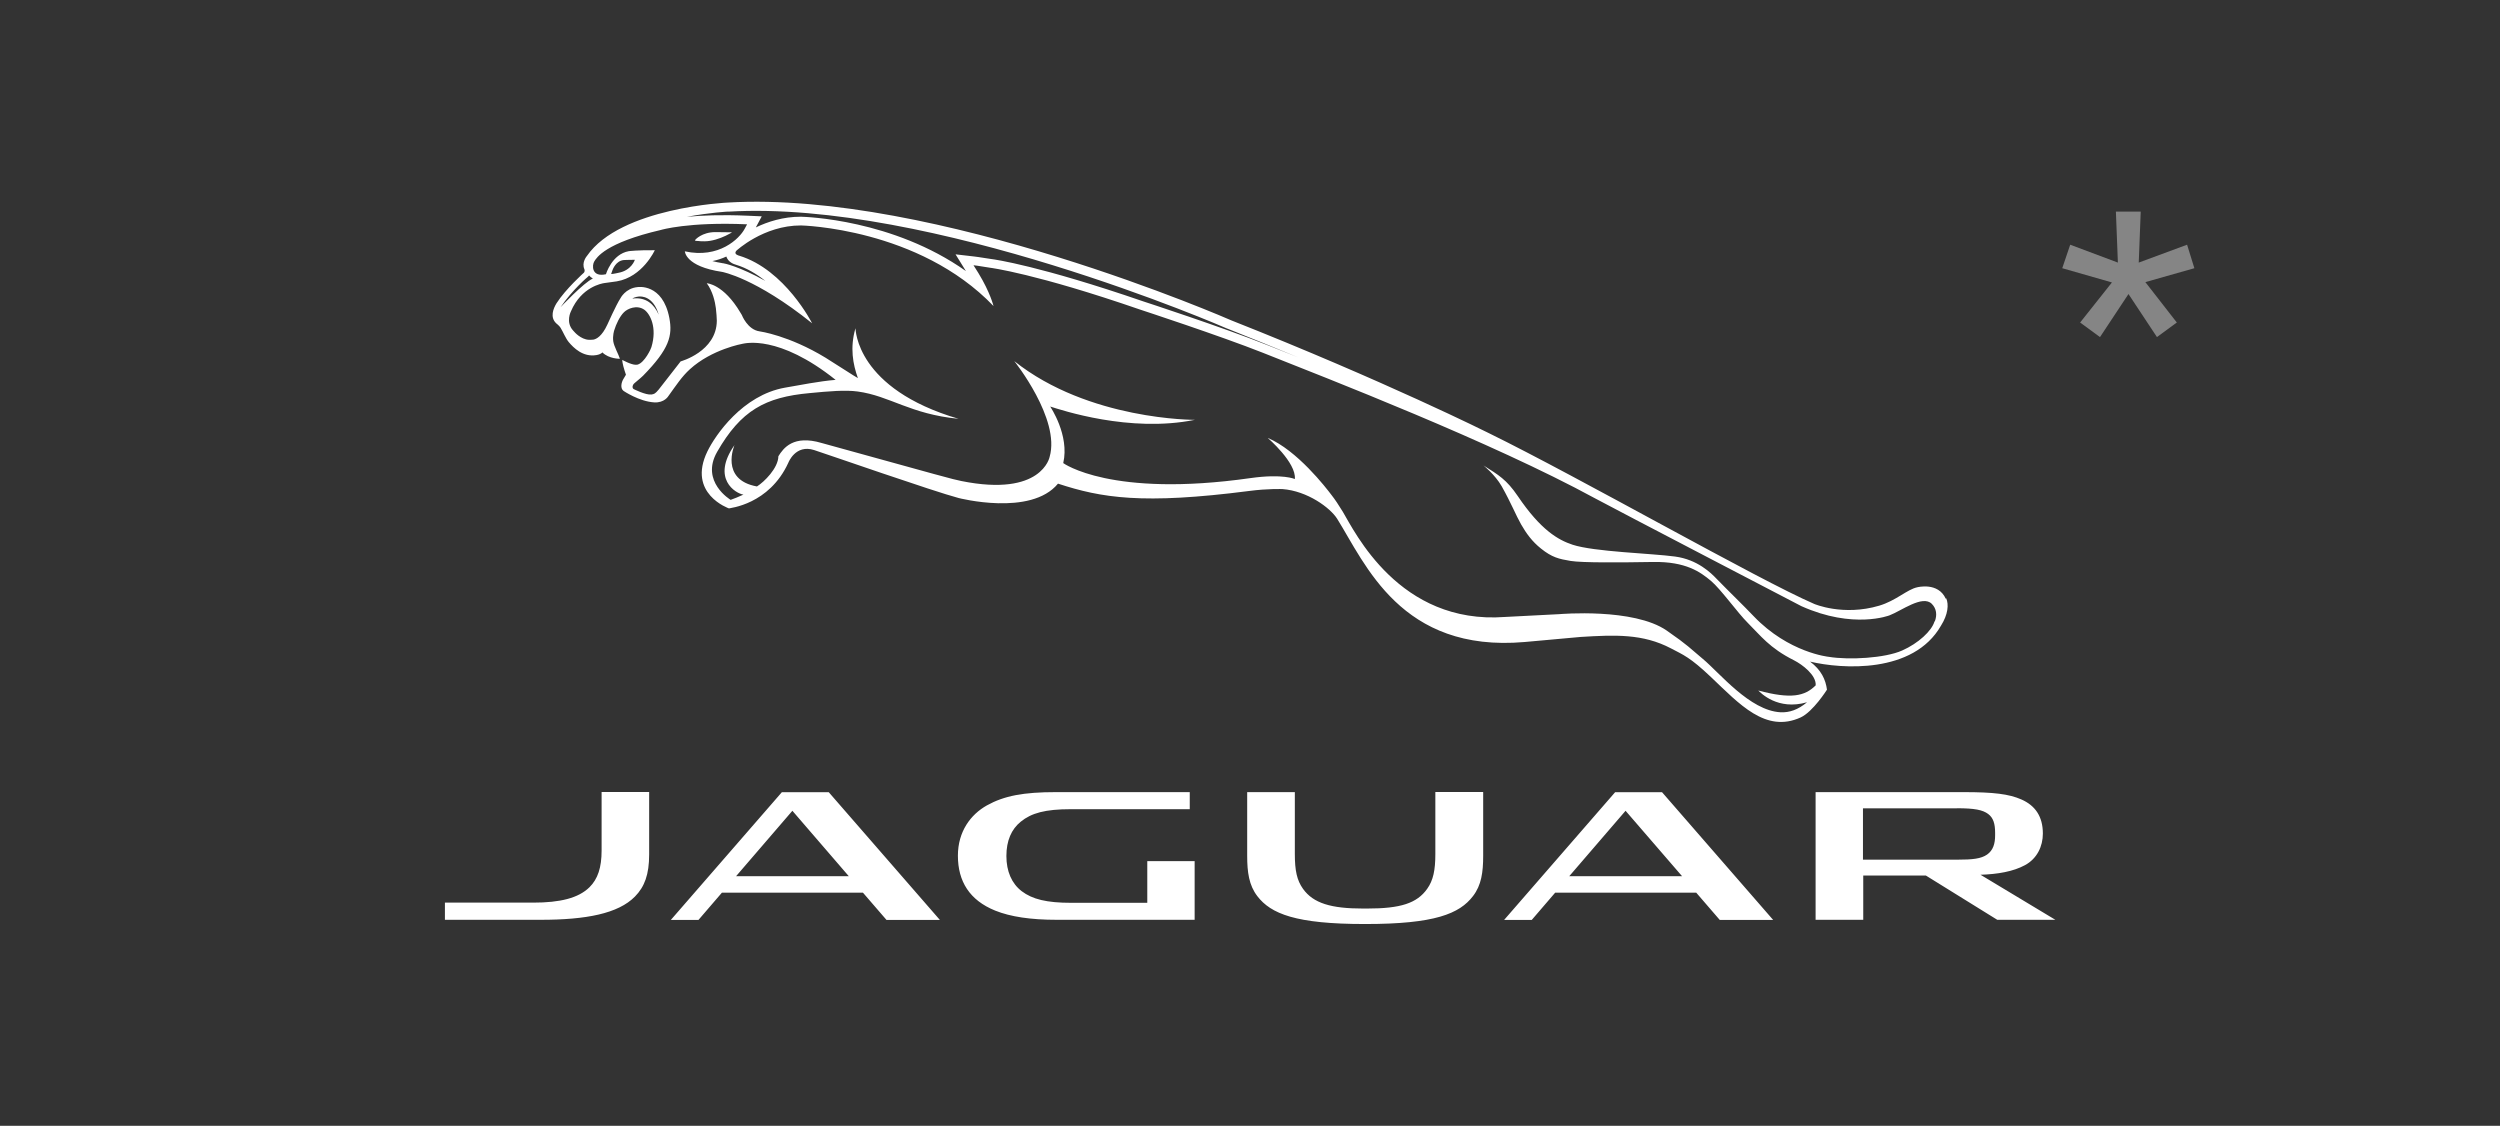 <svg width="151" height="68" viewBox="0 0 151 68" fill="none" xmlns="http://www.w3.org/2000/svg">
<rect x="0" y="0" width="151" height="68" fill="#333333" stroke="none"/>
<path d="M42.257 14.569C42.343 14.569 42.433 14.569 42.541 14.575C42.99 14.58 43.495 14.399 43.83 14.24C44.068 14.127 44.227 14.031 44.204 14.031C43.892 14.031 43.393 14.019 43.211 14.019C42.399 14.019 41.979 14.478 41.974 14.518C41.974 14.546 42.081 14.558 42.257 14.563V14.569ZM117.525 36.165C117.065 35.139 115.799 35.473 115.799 35.473C115.197 35.598 114.516 36.284 113.5 36.584C111.32 37.23 109.577 36.476 109.577 36.476C106.217 35.026 95.419 28.855 89.93 26.163C89.93 26.163 83.635 23.012 74.376 19.352C74.376 19.352 56.466 11.498 43.96 12.234C43.96 12.234 37.477 12.523 35.451 15.459C35.451 15.459 35.105 15.85 35.303 16.275C35.303 16.275 35.343 16.399 35.258 16.479C35.258 16.479 34.168 17.453 33.612 18.32C33.419 18.638 33.203 19.165 33.6 19.533C33.6 19.533 33.782 19.675 33.856 19.794C34.015 20.054 34.162 20.434 34.355 20.666C34.639 21.001 35.207 21.584 36.019 21.448C36.314 21.397 36.382 21.284 36.382 21.284C36.785 21.686 37.444 21.669 37.444 21.669C37.364 21.414 37.08 20.91 37.04 20.61C36.995 20.275 37.097 19.958 37.097 19.958C37.211 19.578 37.438 19.102 37.688 18.859C37.903 18.643 38.465 18.394 38.914 18.706C39.271 18.961 39.703 19.788 39.345 20.967C39.328 21.057 38.937 21.896 38.516 22.021C38.516 22.021 38.477 22.032 38.397 22.032C38.113 22.032 37.585 21.737 37.585 21.737C37.585 21.737 37.574 21.811 37.648 22.117C37.693 22.293 37.756 22.485 37.807 22.633C37.807 22.633 37.705 22.814 37.636 22.922C37.534 23.103 37.449 23.454 37.665 23.613C37.665 23.613 38.602 24.248 39.51 24.304C40.134 24.344 40.373 23.919 40.373 23.919C40.833 23.284 41.179 22.746 41.667 22.304C42.995 21.091 44.857 20.763 44.857 20.763C44.982 20.746 47.014 20.185 50.471 22.944C49.484 23.024 48.309 23.262 47.412 23.415C44.852 23.868 43.205 26.282 42.728 27.262C41.485 29.824 44.028 30.708 44.028 30.708C44.051 30.685 46.452 30.492 47.616 27.948C47.616 27.948 48.042 26.82 49.172 27.183C49.91 27.421 56.426 29.693 57.897 30.079C57.897 30.079 62.262 31.212 63.903 29.212C66.531 30.073 68.995 30.487 75.455 29.654C76.573 29.506 77.459 29.54 77.459 29.54C78.969 29.654 80.342 30.668 80.762 31.331C82.46 34.045 84.617 39.434 92.093 38.777L95.476 38.471C97.543 38.346 99.223 38.267 100.926 39.162C101.67 39.553 102.078 39.695 103.339 40.891C105.064 42.528 106.648 44.296 108.76 43.333C109.509 42.987 110.349 41.656 110.349 41.656C110.27 41.044 109.997 40.46 109.327 39.961C111.246 40.415 115.566 40.709 117.235 37.791C117.666 37.111 117.712 36.505 117.553 36.142H117.542L117.525 36.165ZM43.989 12.784C56.216 12.059 73.973 19.777 74.143 19.856H74.155L74.166 19.862C75.653 20.451 77.067 21.029 78.395 21.579C78.083 21.454 76.471 20.814 76.471 20.814C73.876 19.782 69.102 18.218 69.063 18.207C62.807 16.054 60.071 15.668 59.878 15.646C59.134 15.527 58.856 15.493 58.845 15.493L57.715 15.362C57.715 15.362 58.334 16.36 58.339 16.371C53.923 13.249 48.638 13.096 48.377 13.09H48.365C47.298 13.09 46.373 13.39 45.652 13.736C45.731 13.583 46.01 13.067 46.01 13.067L45.135 13.028C43.569 12.96 42.359 13.011 41.485 13.096C42.882 12.835 43.972 12.778 44.006 12.778L43.989 12.784ZM33.844 18.575C34.56 17.516 35.496 16.722 35.508 16.717C35.519 16.705 35.536 16.694 35.542 16.683C35.553 16.671 35.565 16.654 35.581 16.637C35.638 16.705 35.712 16.768 35.809 16.824C35.264 17.057 33.844 18.57 33.844 18.57V18.575ZM39.22 18.258C38.891 18.026 38.522 17.986 38.193 18.037C38.34 17.929 38.573 17.912 38.573 17.912C38.726 17.895 39.453 17.867 39.788 19.006C39.64 18.677 39.447 18.417 39.215 18.258H39.22ZM116.843 37.536C116.679 38.103 115.873 38.856 114.885 39.293C113.852 39.752 111.695 39.876 110.451 39.672C110.451 39.672 108.039 39.429 105.927 37.224C105.263 36.527 104.44 35.74 103.685 34.963C103.35 34.612 102.532 33.796 101.17 33.615C99.751 33.422 96.288 33.331 94.982 32.901C94.114 32.612 93.064 32.022 91.667 29.954C90.992 28.962 90.515 28.69 89.601 28.112C89.601 28.112 90.299 28.668 90.702 29.37C91.276 30.39 91.565 31.133 91.877 31.677C92.189 32.221 92.541 32.708 93.075 33.133C93.739 33.666 94.154 33.762 94.869 33.881C95.556 33.994 97.877 33.977 99.864 33.943C101.823 33.915 102.697 34.544 103.339 35.082C103.935 35.581 104.951 37.015 105.581 37.638C106.33 38.38 106.875 39.14 108.357 39.882C108.868 40.143 109.708 40.777 109.668 41.395C109.004 42.058 108.175 42.234 106.2 41.707C106.341 41.843 107.375 42.931 109.146 42.415C108.612 42.863 108.084 43.05 107.539 43.021C105.683 42.919 103.866 40.641 102.85 39.797C102.078 39.157 101.987 38.998 100.67 38.086C98.672 36.703 94.193 37.094 94.193 37.094L90.907 37.264C84.503 37.746 81.812 32.085 81.103 30.906C80.853 30.498 80.632 30.164 80.422 29.897C80.093 29.461 78.344 27.194 76.573 26.452C76.573 26.452 78.31 27.948 78.208 28.934C78.208 28.934 77.487 28.6 75.528 28.877C67.093 30.079 64.22 27.971 64.22 27.971C64.612 26.282 63.431 24.554 63.431 24.554C64.084 24.758 68.228 26.157 72.168 25.358C72.168 25.358 65.759 25.392 61.263 21.811C61.263 21.811 64.061 25.307 63.397 27.597C63.397 27.597 62.938 30.039 58.061 29.053C57.539 28.951 56.932 28.775 49.631 26.758C47.917 26.248 47.321 27.064 47.014 27.557C47.003 28.277 46.151 29.115 45.72 29.382C43.461 28.974 44.363 26.883 44.363 26.883C42.944 28.911 44.431 29.807 44.903 29.875C44.619 30.011 44.352 30.107 44.131 30.192C44.131 30.192 42.286 29.093 43.313 27.296C44.749 24.792 46.214 23.987 48.905 23.743C50.08 23.63 51.056 23.545 51.806 23.647C53.753 23.913 54.973 25.013 57.897 25.296C51.703 23.477 51.686 19.896 51.669 19.828C51.329 21.001 51.516 21.998 51.817 22.837C51.732 22.808 50.375 21.919 49.864 21.607C47.639 20.253 45.885 20.015 45.885 20.015C45.147 19.918 44.806 19.023 44.806 19.023C44.778 18.978 44.755 18.932 44.727 18.893C43.699 17.147 42.689 17.108 42.689 17.108C43.052 17.601 43.188 18.224 43.239 18.615C43.268 18.842 43.296 19.25 43.296 19.374C43.279 21.239 41.111 21.828 41.111 21.828C39.601 23.743 39.68 23.777 39.345 23.828C39.01 23.874 38.272 23.5 38.272 23.5C38.215 23.471 38.199 23.386 38.21 23.33C38.227 23.216 38.323 23.143 38.323 23.143C38.607 22.916 38.84 22.695 38.84 22.695C40.435 21.069 40.628 20.27 40.429 19.21C40.026 17.091 38.511 17.34 38.511 17.34C37.773 17.408 37.472 18.02 37.472 18.02C37.216 18.411 36.683 19.607 36.683 19.607C36.354 20.321 36.019 20.479 35.843 20.513C35.763 20.525 35.627 20.525 35.581 20.525C35.071 20.508 34.679 20.032 34.679 20.032C34.656 20.009 34.633 19.981 34.617 19.964C34.145 19.459 34.486 18.802 34.486 18.802C35.116 17.329 36.348 17.119 36.513 17.096C36.683 17.074 37.251 16.994 37.251 16.994C38.812 16.734 39.55 15.113 39.55 15.113C38.499 15.102 37.983 15.17 37.983 15.17C36.95 15.351 36.598 16.569 36.598 16.564C35.723 16.762 35.746 16.014 35.899 15.782C36.036 15.566 36.552 14.671 39.919 13.889C39.919 13.889 41.576 13.39 45.124 13.549L44.977 13.821C44.664 14.416 43.421 15.634 41.366 15.181C41.366 15.181 41.383 16.093 43.614 16.422C43.614 16.422 45.629 16.779 49.052 19.527C49.052 19.527 47.417 16.286 44.642 15.442C44.642 15.442 44.295 15.368 44.466 15.153C44.466 15.153 46.106 13.611 48.383 13.617C48.383 13.617 55.49 13.77 60.008 18.485C60.008 18.485 59.81 17.663 59.1 16.501L58.799 16.02C58.799 16.02 59.072 16.048 59.81 16.173C59.81 16.173 62.523 16.507 68.898 18.711C68.898 18.711 73.672 20.275 76.289 21.312C80.217 22.876 90.061 26.679 96.334 30.096C97.452 30.702 108.805 36.612 108.805 36.612C111.95 38.023 114.124 37.168 114.124 37.168C114.834 36.901 116.117 35.915 116.679 36.471C116.968 36.76 117.008 37.145 116.866 37.525L116.843 37.536ZM36.91 16.558C36.91 16.558 36.978 16.36 36.995 16.314C37.012 16.269 37.199 15.759 37.665 15.708C37.665 15.708 37.932 15.691 38.346 15.691C38.346 15.691 38.147 16.337 37.347 16.479C37.347 16.479 37.035 16.552 36.91 16.552V16.558ZM44.454 15.991C45.113 16.19 45.703 16.552 46.225 16.966C44.647 16.088 43.739 15.906 43.682 15.901H43.665C43.415 15.861 43.211 15.816 43.029 15.77C43.336 15.708 43.62 15.612 43.875 15.493V15.51C43.994 15.838 44.312 15.952 44.454 15.991Z" fill="white"/>
<path d="M44.46 52.921H51.266L47.86 48.971L44.46 52.921ZM52.129 53.918H43.603L42.189 55.562H40.52L47.224 47.849H50.057L56.767 55.562H53.543L52.123 53.918H52.129ZM94.79 52.921H101.596L98.184 48.971L94.784 52.921H94.79ZM102.459 53.918H93.932L92.519 55.562H90.85L97.554 47.849H100.387L107.097 55.562H103.872L102.453 53.918H102.459ZM39.209 47.844V51.606C39.209 52.825 38.931 53.561 38.352 54.151C37.341 55.182 35.4 55.556 32.658 55.556H26.873V54.519H32.198C33.833 54.519 34.934 54.247 35.604 53.59C36.109 53.091 36.337 52.4 36.337 51.368V47.838H39.215L39.209 47.844ZM69.296 54.525V52.014H72.156V55.556H63.829C62.268 55.556 61.036 55.375 60.111 55.001C58.566 54.377 57.857 53.238 57.857 51.686C57.857 50.218 58.629 49.198 59.605 48.648C60.65 48.065 61.819 47.844 63.778 47.844H71.861V48.875H64.675C63.131 48.875 62.296 49.107 61.655 49.629C61.087 50.088 60.786 50.779 60.786 51.703C60.786 52.626 61.104 53.363 61.711 53.828C62.353 54.315 63.216 54.53 64.703 54.53H69.296V54.525ZM119.602 52.836C120.681 52.802 121.6 52.638 122.304 52.258C123.037 51.867 123.389 51.119 123.389 50.348C123.389 49.317 122.929 48.654 122.089 48.286C121.339 47.957 120.42 47.844 118.58 47.844H109.662V55.556H112.54V52.881H116.321L120.635 55.556H124.144L119.614 52.83L119.602 52.836ZM118.2 48.818C119.279 48.818 119.756 48.92 120.085 49.164C120.397 49.396 120.505 49.753 120.505 50.309V50.456C120.505 50.955 120.386 51.363 120.017 51.618C119.653 51.867 119.148 51.924 118.229 51.924H112.523V48.824H118.194L118.2 48.818ZM89.584 47.844V51.686C89.584 52.683 89.476 53.465 88.971 54.122C88.153 55.193 86.655 55.811 82.471 55.811H82.426C78.265 55.811 76.76 55.193 75.943 54.128C75.438 53.471 75.33 52.683 75.33 51.686V47.844H78.208V51.578C78.208 52.581 78.333 53.17 78.702 53.686C79.326 54.559 80.399 54.876 82.329 54.876H82.573C84.594 54.876 85.582 54.559 86.201 53.686C86.57 53.17 86.695 52.553 86.695 51.578V47.838H89.573L89.584 47.844Z" fill="white"/>
<path d="M126.84 20.36L125.64 19.48L127.56 17.06L124.56 16.2L125.04 14.78L127.92 15.86L127.8 12.78H129.3L129.18 15.86L132.1 14.78L132.54 16.2L129.58 17.04L131.48 19.48L130.28 20.36L128.56 17.76L126.84 20.36Z" fill="white" fill-opacity="0.4"/>
</svg>
